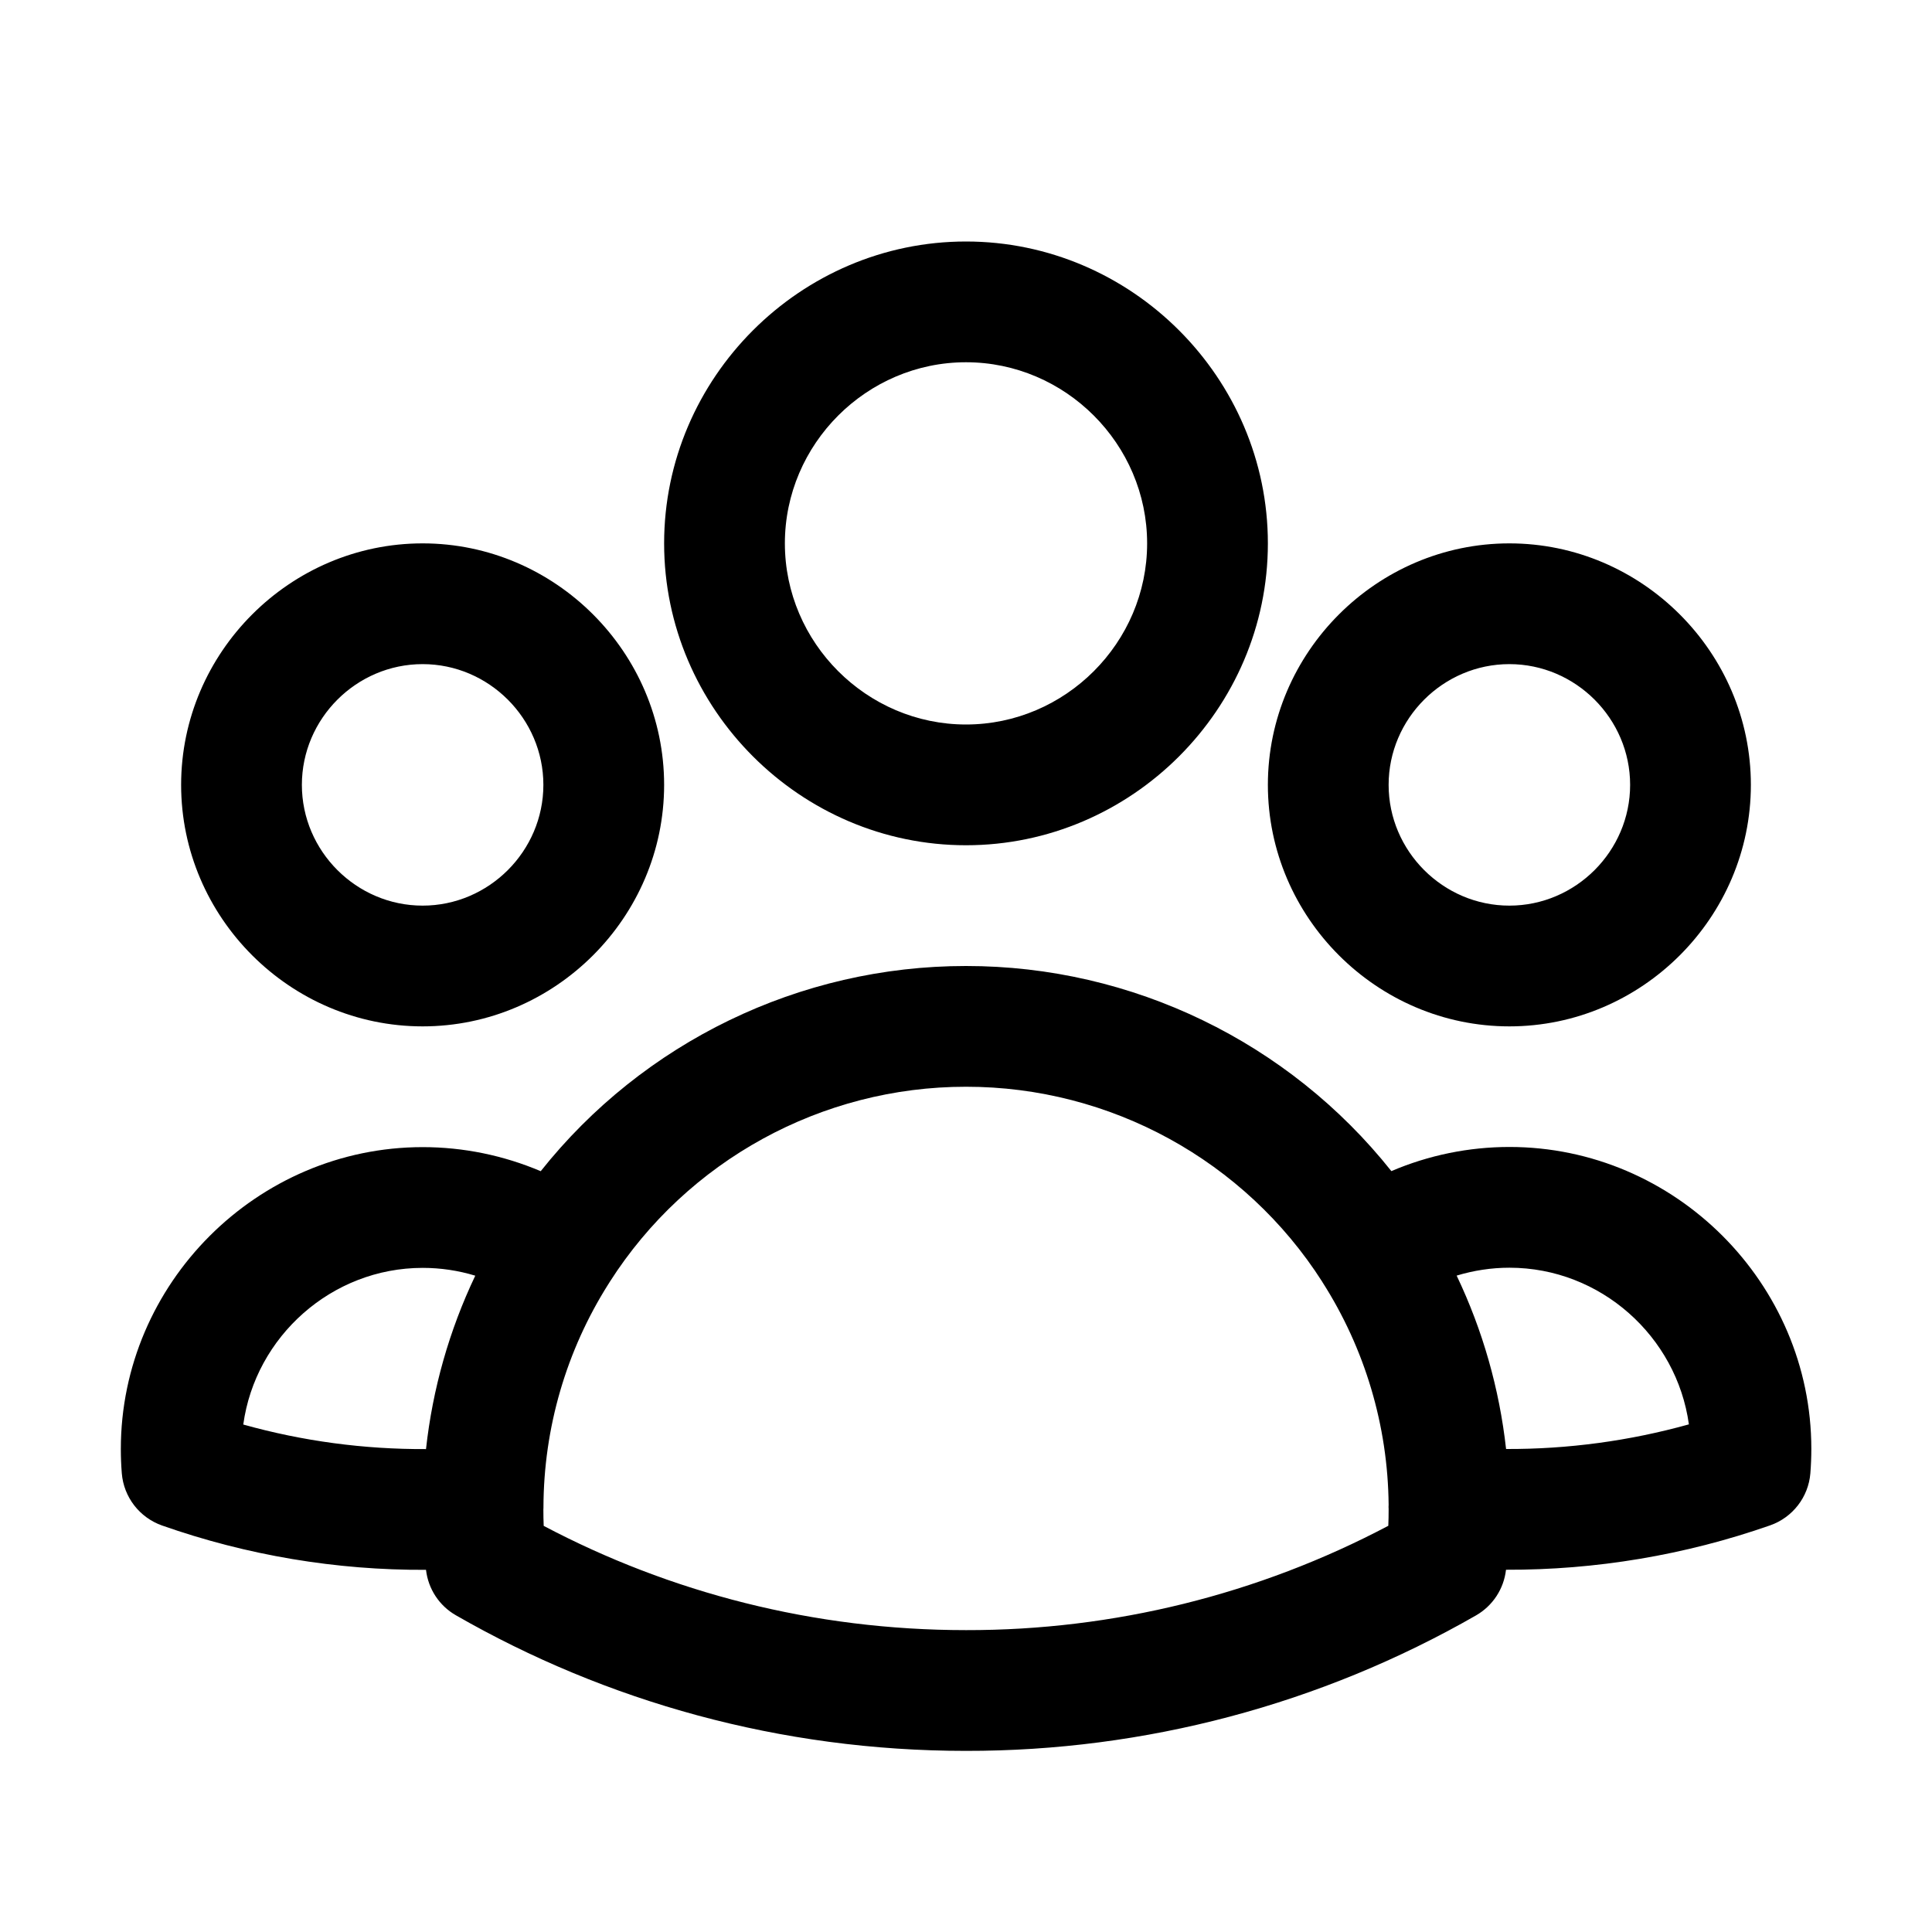 <?xml version="1.0" encoding="UTF-8" standalone="no"?>
<!DOCTYPE svg PUBLIC "-//W3C//DTD SVG 1.1//EN" "http://www.w3.org/Graphics/SVG/1.1/DTD/svg11.dtd">
<svg width="100%" height="100%" viewBox="0 0 24 24" version="1.1" xmlns="http://www.w3.org/2000/svg" xmlns:xlink="http://www.w3.org/1999/xlink" xml:space="preserve" xmlns:serif="http://www.serif.com/" style="fill-rule:evenodd;clip-rule:evenodd;stroke-linejoin:round;stroke-miterlimit:2;">
    <path d="M6.717,14.549C6.255,14.353 5.757,14.25 5.251,14.25C3.194,14.25 1.501,15.943 1.501,18C1.501,18.101 1.505,18.202 1.513,18.302C1.537,18.598 1.733,18.851 2.012,18.95C3.067,19.321 4.177,19.507 5.292,19.501C5.319,19.738 5.457,19.948 5.664,20.066C7.529,21.137 9.694,21.75 11.999,21.75C14.222,21.753 16.408,21.173 18.336,20.067C18.543,19.948 18.681,19.738 18.708,19.501L18.708,19.5C19.823,19.504 20.933,19.318 21.988,18.949C22.269,18.851 22.465,18.597 22.489,18.302C22.497,18.201 22.501,18.1 22.501,17.998C22.501,15.941 20.808,14.248 18.751,14.248C18.244,14.248 17.745,14.351 17.284,14.548C16.012,12.948 14.067,11.999 12,12C9.932,11.999 7.988,12.949 6.717,14.549ZM16.427,15.926L16.427,15.925C15.464,14.415 13.792,13.499 12.001,13.5C12,13.5 12,13.5 12,13.5C10.209,13.499 8.537,14.415 7.574,15.925L7.568,15.935L7.562,15.945L7.559,15.949C7.034,16.778 6.754,17.739 6.751,18.721L6.751,18.732L6.75,18.75C6.75,18.818 6.751,18.886 6.754,18.955C8.32,19.782 10.106,20.25 12,20.25C12,20.25 12.001,20.25 12.001,20.25C13.831,20.253 15.631,19.807 17.246,18.954C17.249,18.889 17.25,18.823 17.25,18.756L17.25,18.744L17.249,18.744L17.25,18.744L17.249,18.719L17.25,18.693C17.241,17.712 16.956,16.753 16.427,15.926ZM18,19.5L17.97,19.47L17.97,19.47L18,19.5ZM5.904,15.847C5.694,15.783 5.474,15.75 5.251,15.75C4.12,15.75 3.172,16.603 3.022,17.696C3.761,17.903 4.525,18.005 5.292,18.001C5.374,17.253 5.581,16.525 5.904,15.847ZM20.98,17.694C20.829,16.601 19.882,15.748 18.751,15.748C18.527,15.748 18.307,15.782 18.095,15.846C18.419,16.525 18.626,17.253 18.709,18C19.476,18.003 20.241,17.9 20.98,17.694ZM21.75,9.75C21.75,8.104 20.396,6.75 18.75,6.75C17.104,6.75 15.75,8.104 15.75,9.75C15.75,11.396 17.104,12.75 18.75,12.75C20.396,12.75 21.75,11.396 21.75,9.75ZM8.25,9.75C8.25,8.104 6.896,6.75 5.25,6.75C3.604,6.75 2.25,8.104 2.25,9.75C2.25,11.396 3.604,12.75 5.25,12.75C6.896,12.75 8.25,11.396 8.25,9.75ZM20.25,9.75C20.25,10.573 19.573,11.25 18.75,11.25C17.927,11.25 17.25,10.573 17.25,9.75C17.25,8.927 17.927,8.25 18.75,8.25C19.573,8.25 20.25,8.927 20.25,9.75ZM6.75,9.75C6.75,10.573 6.073,11.25 5.25,11.25C4.427,11.25 3.75,10.573 3.75,9.75C3.75,8.927 4.427,8.25 5.25,8.25C6.073,8.25 6.75,8.927 6.75,9.75ZM15.75,6.75C15.75,4.693 14.057,3 12,3C9.943,3 8.25,4.693 8.25,6.75C8.25,8.807 9.943,10.5 12,10.5C14.057,10.5 15.75,8.807 15.75,6.75ZM14.25,6.75C14.25,7.984 13.234,9 12,9C10.766,9 9.75,7.984 9.75,6.75C9.75,5.516 10.766,4.5 12,4.5C13.234,4.5 14.25,5.516 14.25,6.75Z"/>
</svg>
